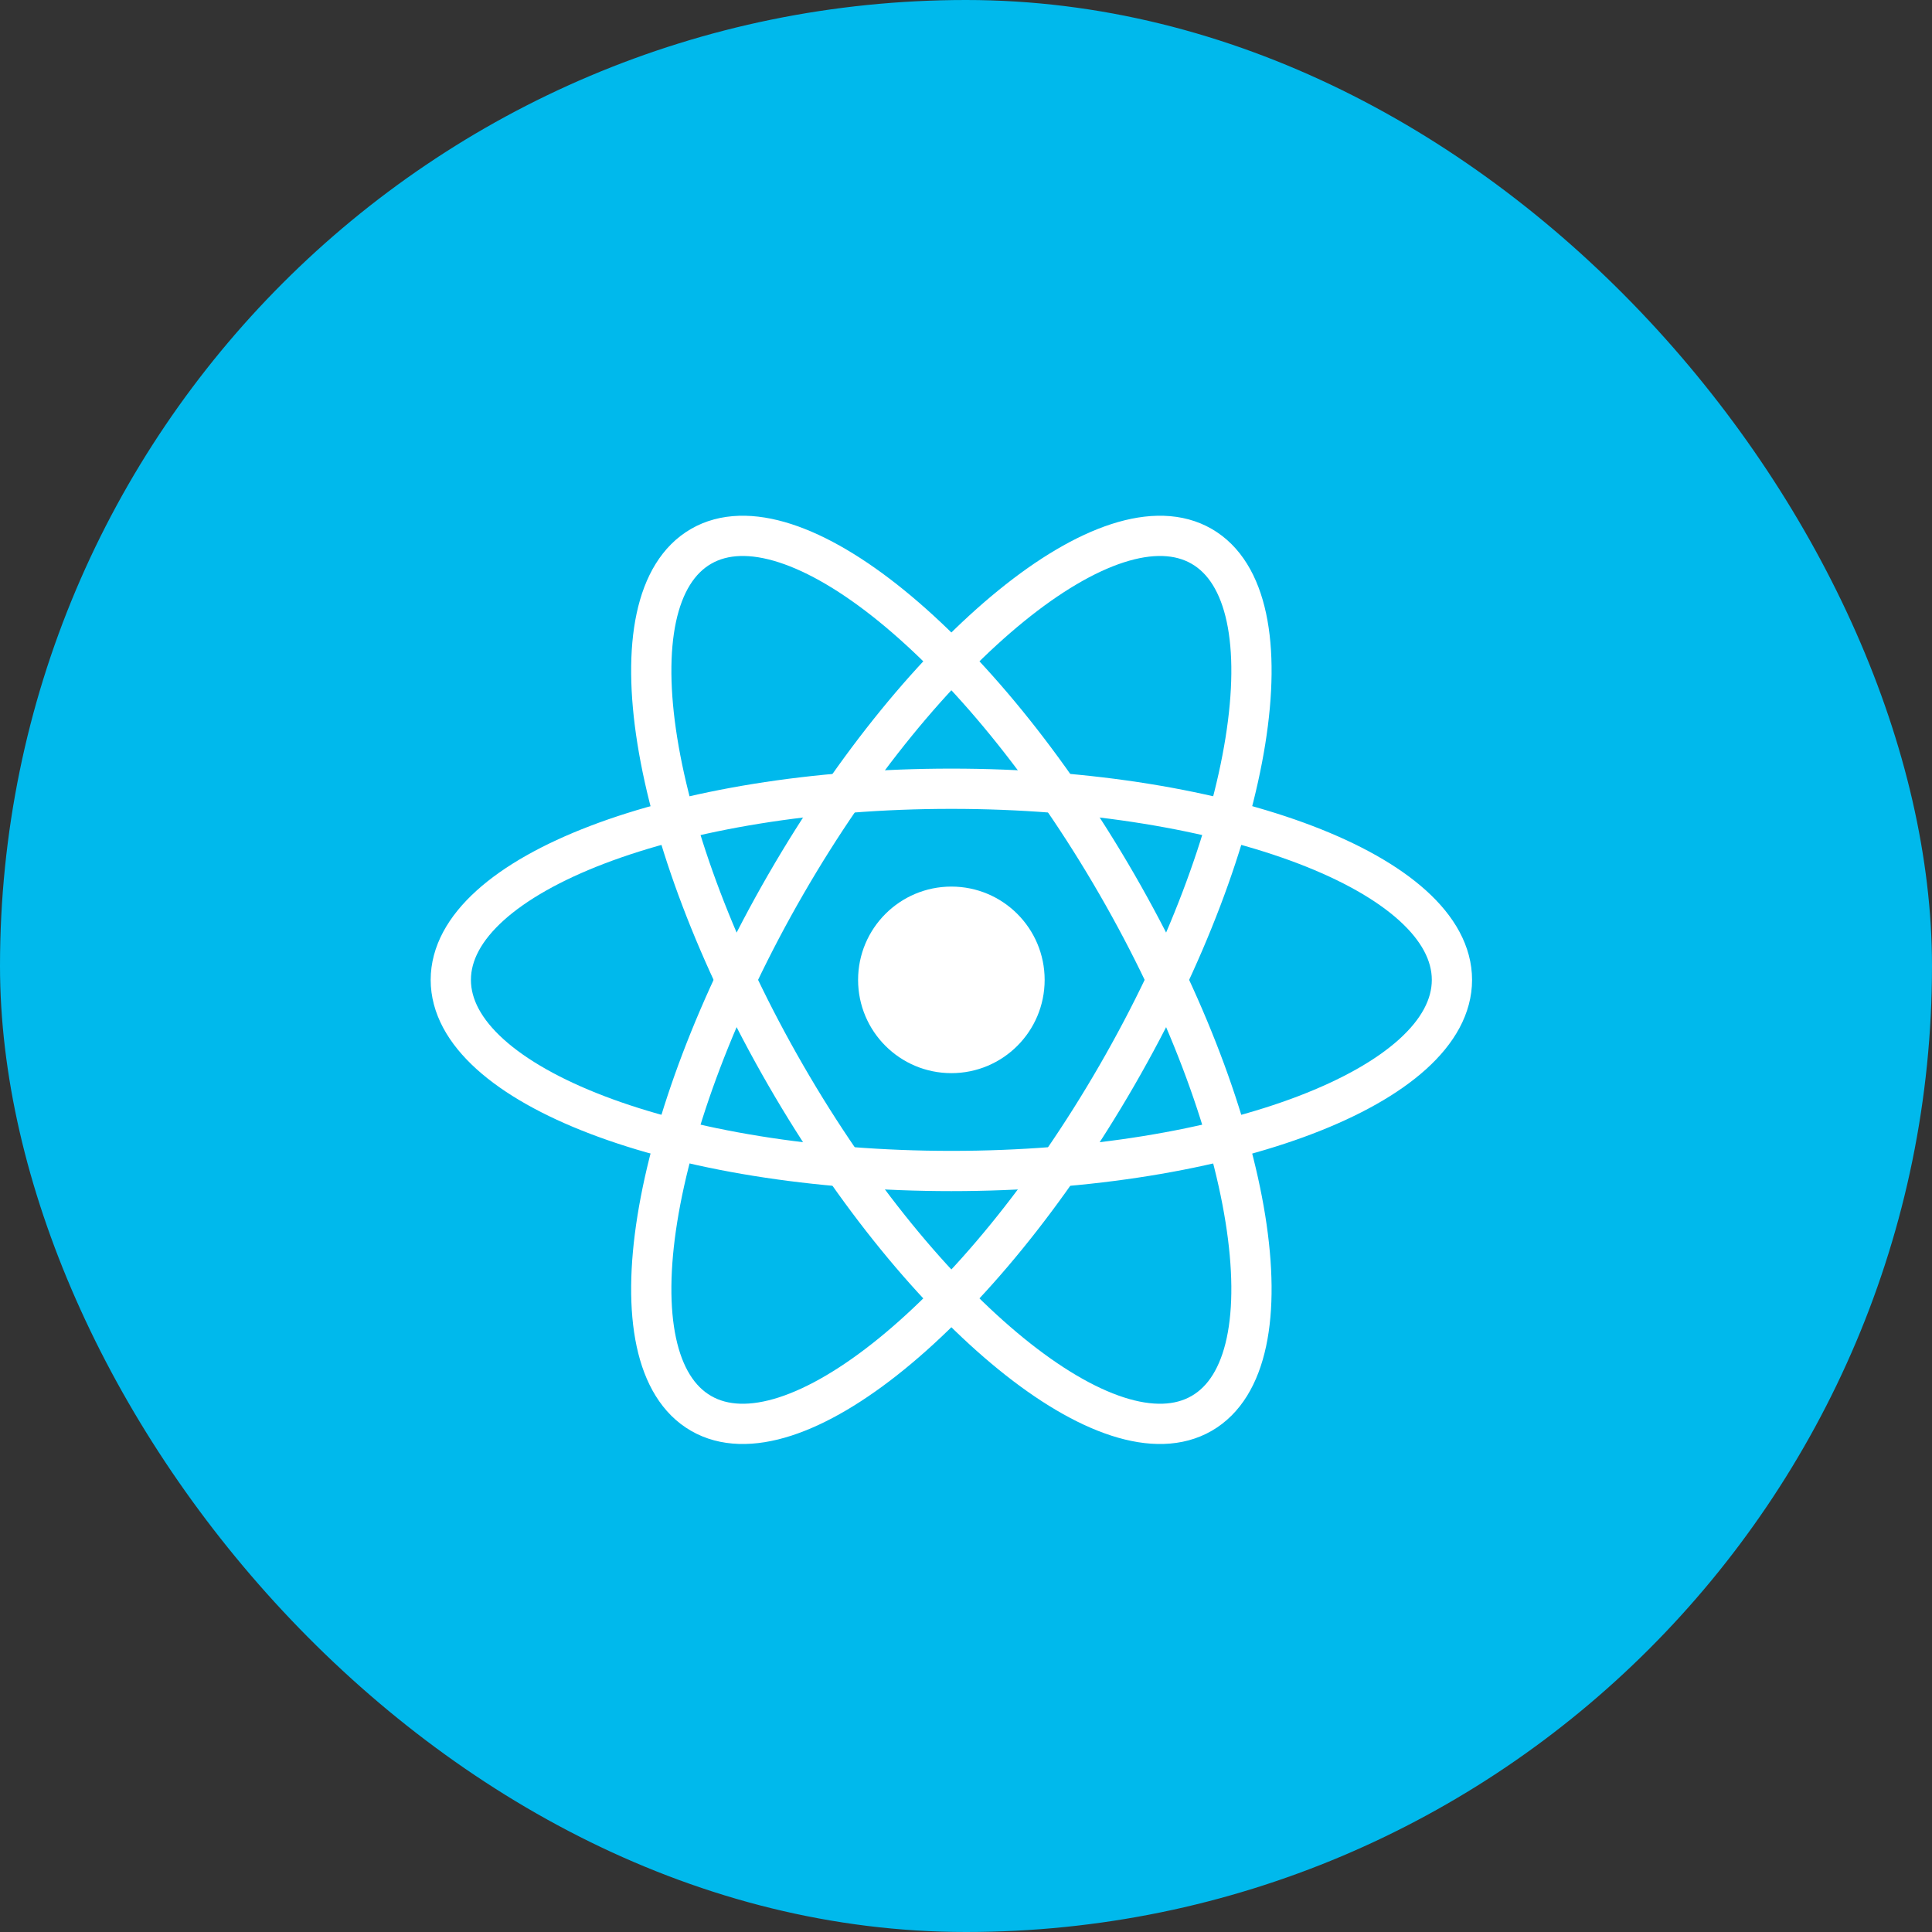 <svg width="48" height="48" viewBox="0 0 48 48" fill="none" xmlns="http://www.w3.org/2000/svg">
<rect x="0" y="0" width="48" height="48" fill="#333333" stroke="none"/>
<rect width="48" height="48" rx="24" fill="#00B9EC"/>
<path d="M23.637 26.662C24.917 26.662 25.954 25.625 25.954 24.345C25.954 23.065 24.917 22.027 23.637 22.027C22.357 22.027 21.319 23.065 21.319 24.345C21.319 25.625 22.357 26.662 23.637 26.662Z" fill="white"/>
<path d="M23.637 29.093C30.505 29.093 36.073 26.967 36.073 24.345C36.073 21.722 30.505 19.596 23.637 19.596C16.768 19.596 11.2 21.722 11.2 24.345C11.2 26.967 16.768 29.093 23.637 29.093Z" stroke="white"/>
<path d="M19.524 26.719C22.959 32.667 27.584 36.426 29.855 35.115C32.126 33.804 31.183 27.919 27.749 21.97C24.315 16.022 19.689 12.263 17.418 13.574C15.147 14.886 16.09 20.771 19.524 26.719Z" stroke="white"/>
<path d="M19.524 21.97C16.09 27.919 15.147 33.804 17.418 35.115C19.689 36.426 24.315 32.667 27.749 26.719C31.183 20.771 32.126 14.886 29.855 13.574C27.584 12.263 22.959 16.022 19.524 21.97Z" stroke="white"/>
</svg>
